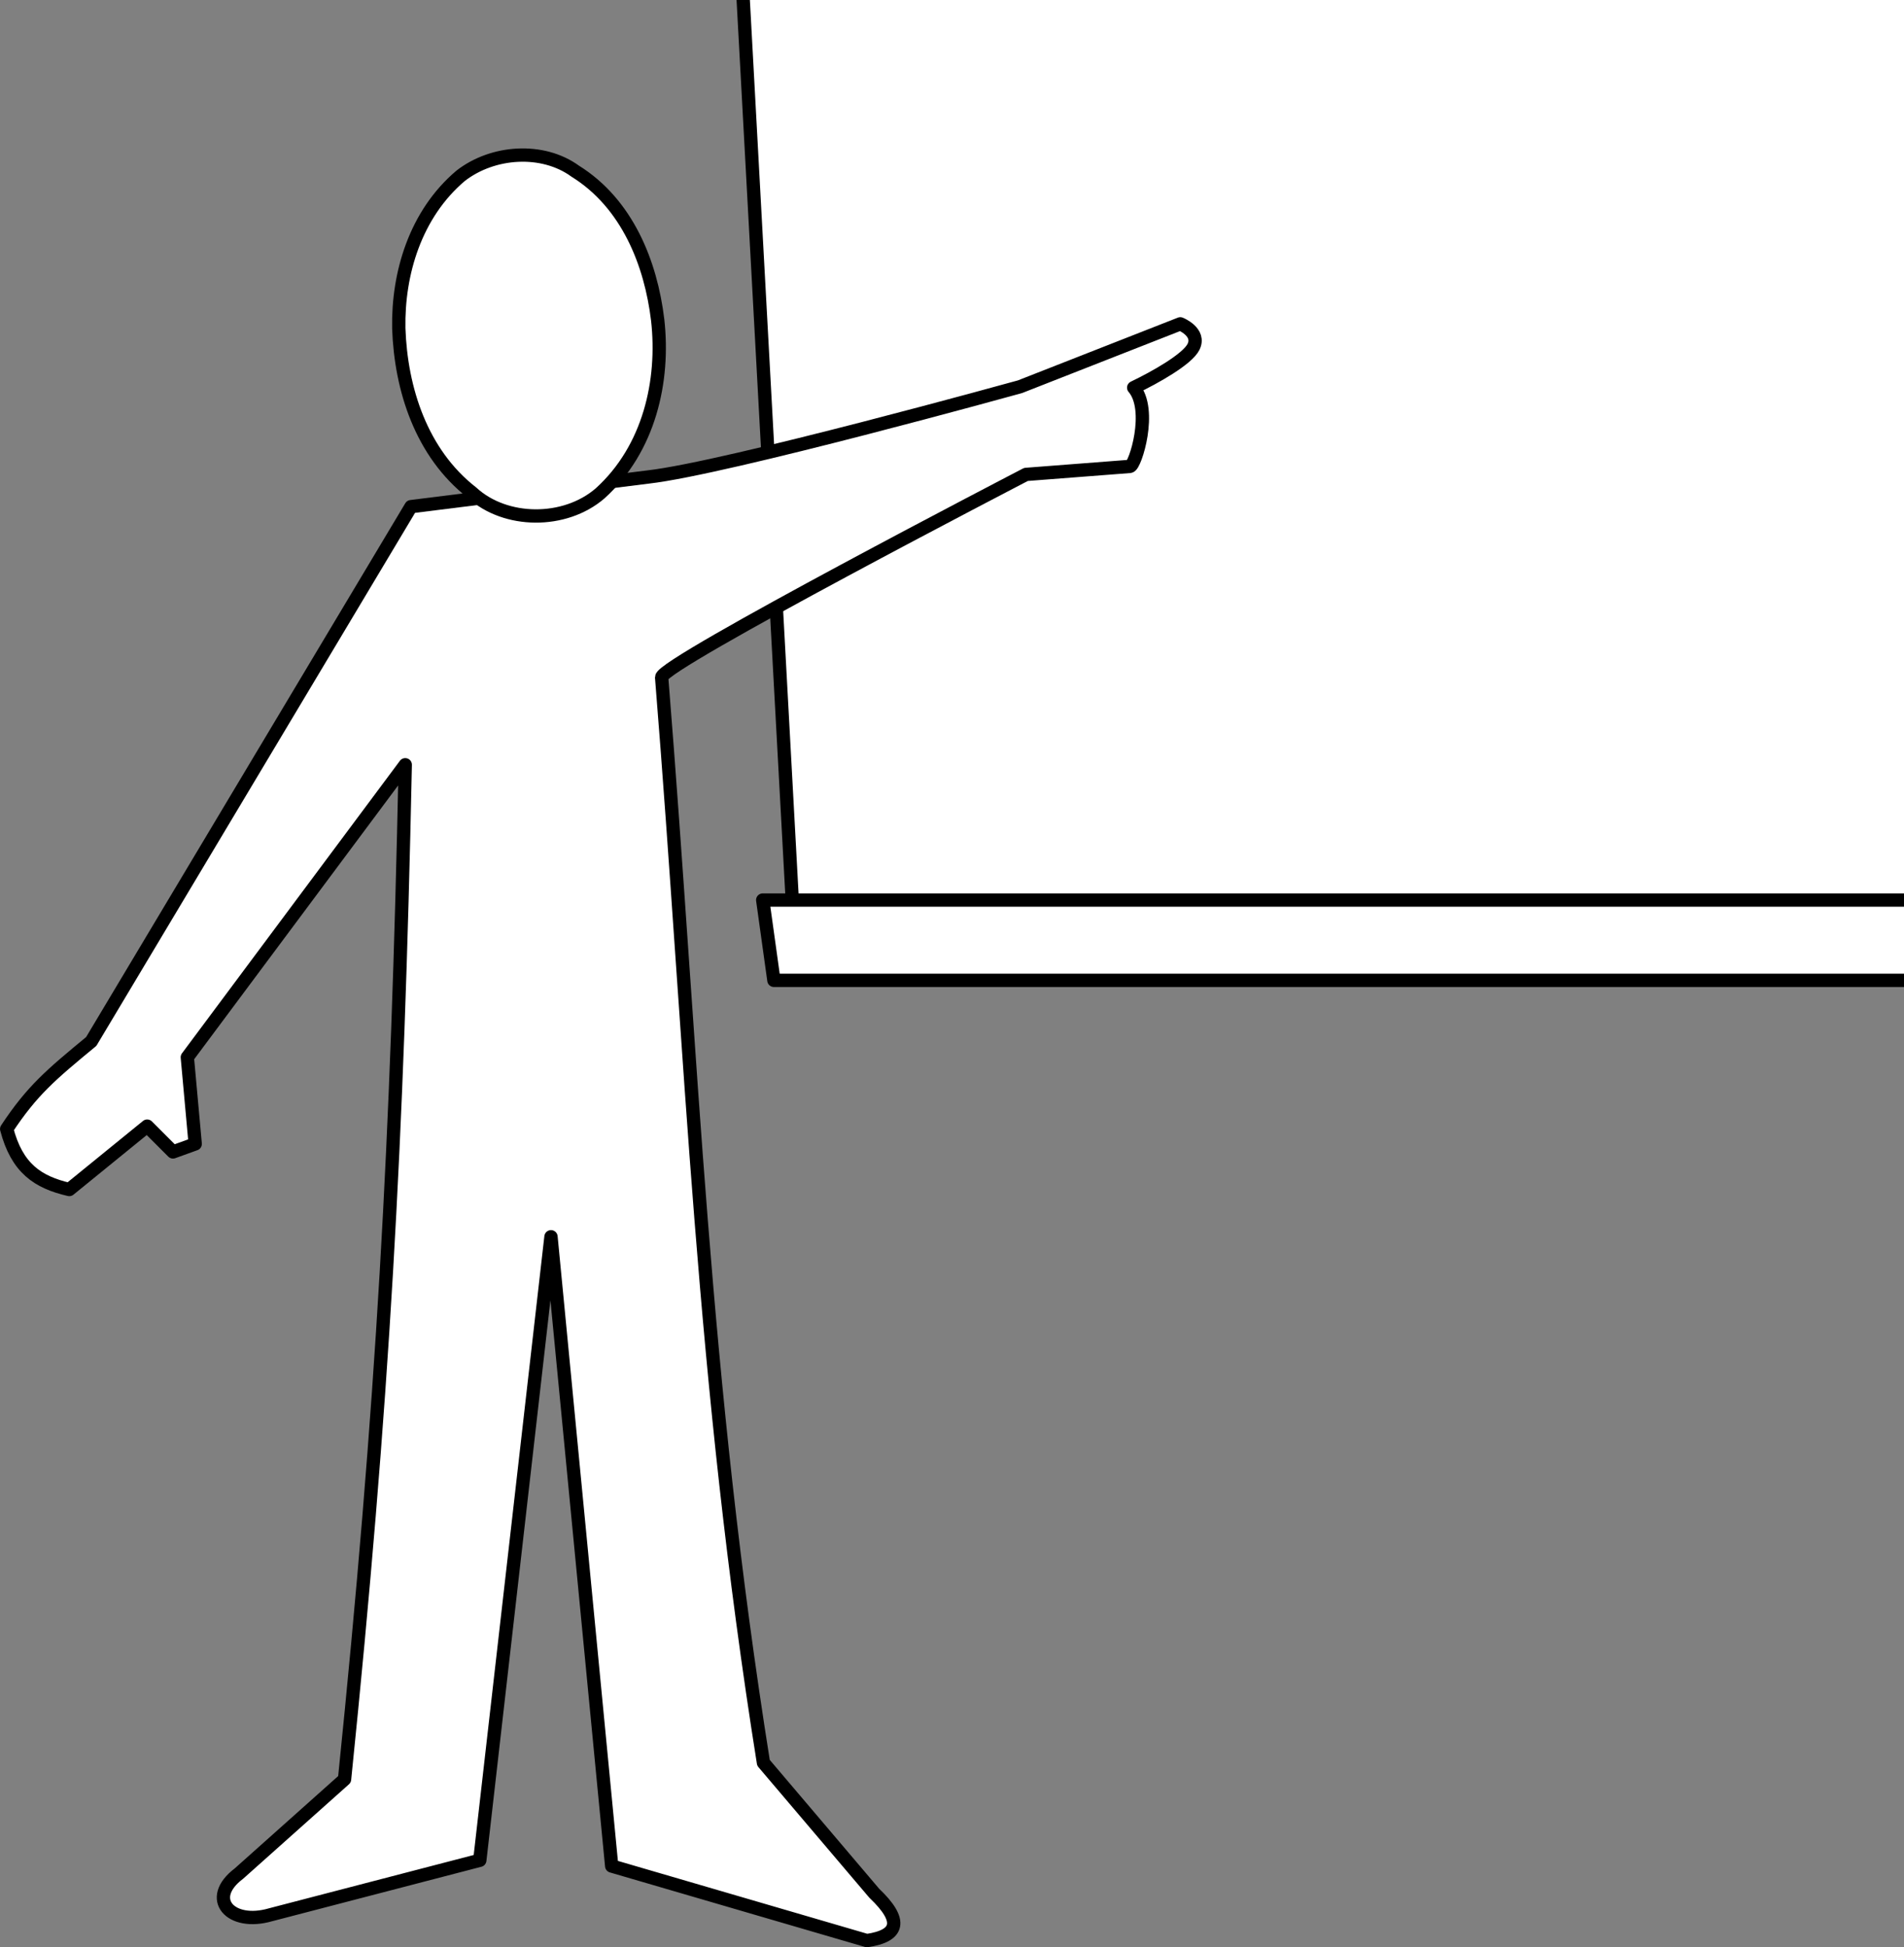 <?xml version="1.0" encoding="UTF-8" standalone="no"?>
<svg
   xmlns:dc="http://purl.org/dc/elements/1.1/"
   xmlns:cc="http://creativecommons.org/ns#"
   xmlns:rdf="http://www.w3.org/1999/02/22-rdf-syntax-ns#"
   xmlns:svg="http://www.w3.org/2000/svg"
   xmlns="http://www.w3.org/2000/svg"
   xmlns:sodipodi="http://sodipodi.sourceforge.net/DTD/sodipodi-0.dtd"
   xmlns:inkscape="http://www.inkscape.org/namespaces/inkscape"
   id="svg4744"
   viewBox="0 0 286.08 292.53"
   version="1.1"
   inkscape:version="0.91 r13725"
   sodipodi:docname="professeur.svg"
   inkscape:export-filename="/home/hake/git/johanhake.github.io/presentations/eksamen_ped/fig/professeur.png"
   inkscape:export-xdpi="200.04019"
   inkscape:export-ydpi="200.04019">
  <rect x="0" y="0" width="286.08" height="292.53" fill="#808080" stroke="none"/>
  <defs
     id="defs4285" />
  <sodipodi:namedview
     pagecolor="#000000"
     bordercolor="#666666"
     borderopacity="1"
     objecttolerance="10"
     gridtolerance="10"
     guidetolerance="10"
     inkscape:pageopacity="0"
     inkscape:pageshadow="2"
     inkscape:window-width="1920"
     inkscape:window-height="988"
     id="namedview4283"
     showgrid="false"
     inkscape:zoom="1.6135097"
     inkscape:cx="136.72583"
     inkscape:cy="167.09051"
     inkscape:window-x="0"
     inkscape:window-y="0"
     inkscape:window-maximized="1"
     inkscape:current-layer="g3758" />
  <title
     id="title4788">professeur</title>
  <g
     id="layer1"
     transform="translate(-212.18 -383.05)">
    <g
       id="g3758"
       stroke-linejoin="round"
       stroke-dashoffset="3.003"
       stroke="#000"
       stroke-linecap="round"
       stroke-width="2">
      <path
         id="path3958"
         d="m323.33 373.49 8.122 149.07 188.4 0.862 5.973-153.38z"
         style="fill:#ffffff;fill-opacity:1" />
      <path
         id="path3960"
         d="m529.27 518.26-1.68 12.063h-199.13l-1.68-12.063z"
         fill="#fff" />
      <path
         id="path3954"
         d="m252.82 670.7c-6.021 1.737-9.732-2.421-4.744-6.188l15.872-14.166c5.785-56.583 7.932-95.828 9.121-152.41l-32.743 43.945 1.183 13.013-3.337 1.204-3.877-3.877-11.706 9.522c-4.756-1.101-7.852-3.185-9.404-9.091 3.826-5.785 6.635-8.141 12.703-13.147l48.044-80.344 35.642-4.456c11.757-1.334 55.854-13.556 55.854-13.556l24.092-9.45s3.111 1.241 1.976 3.48c-0.933 1.841-5.722 4.553-8.976 6.108 2.869 3.337 0.236 11.74-0.562 11.829l-15.619 1.204s-54.724 28.385-54.747 30.483c4.675 58.019 6.054 105.05 15.301 163.06l16.648 19.601c4.375 4.149 3.707 6.408-1.108 7.111l-38.344-11.202-9.121-94.531-10.697 93.67z"
         fill="#fff" />
      <path
         id="path3956"
         d="m311 431.13c1.024 9.133-1.251 19.337-8.651 26.035-5.328 4.599-14.241 4.495-19.245-0.105-7.619-5.927-10.692-15.553-11.005-24.686-0.153-8.232 2.488-17.147 9.287-22.91 4.844-3.77 12.318-4.263 17.22-0.701 7.825 4.865 11.373 13.847 12.394 22.367z"
         fill="#fff" />
    </g>
  </g>
</svg>
